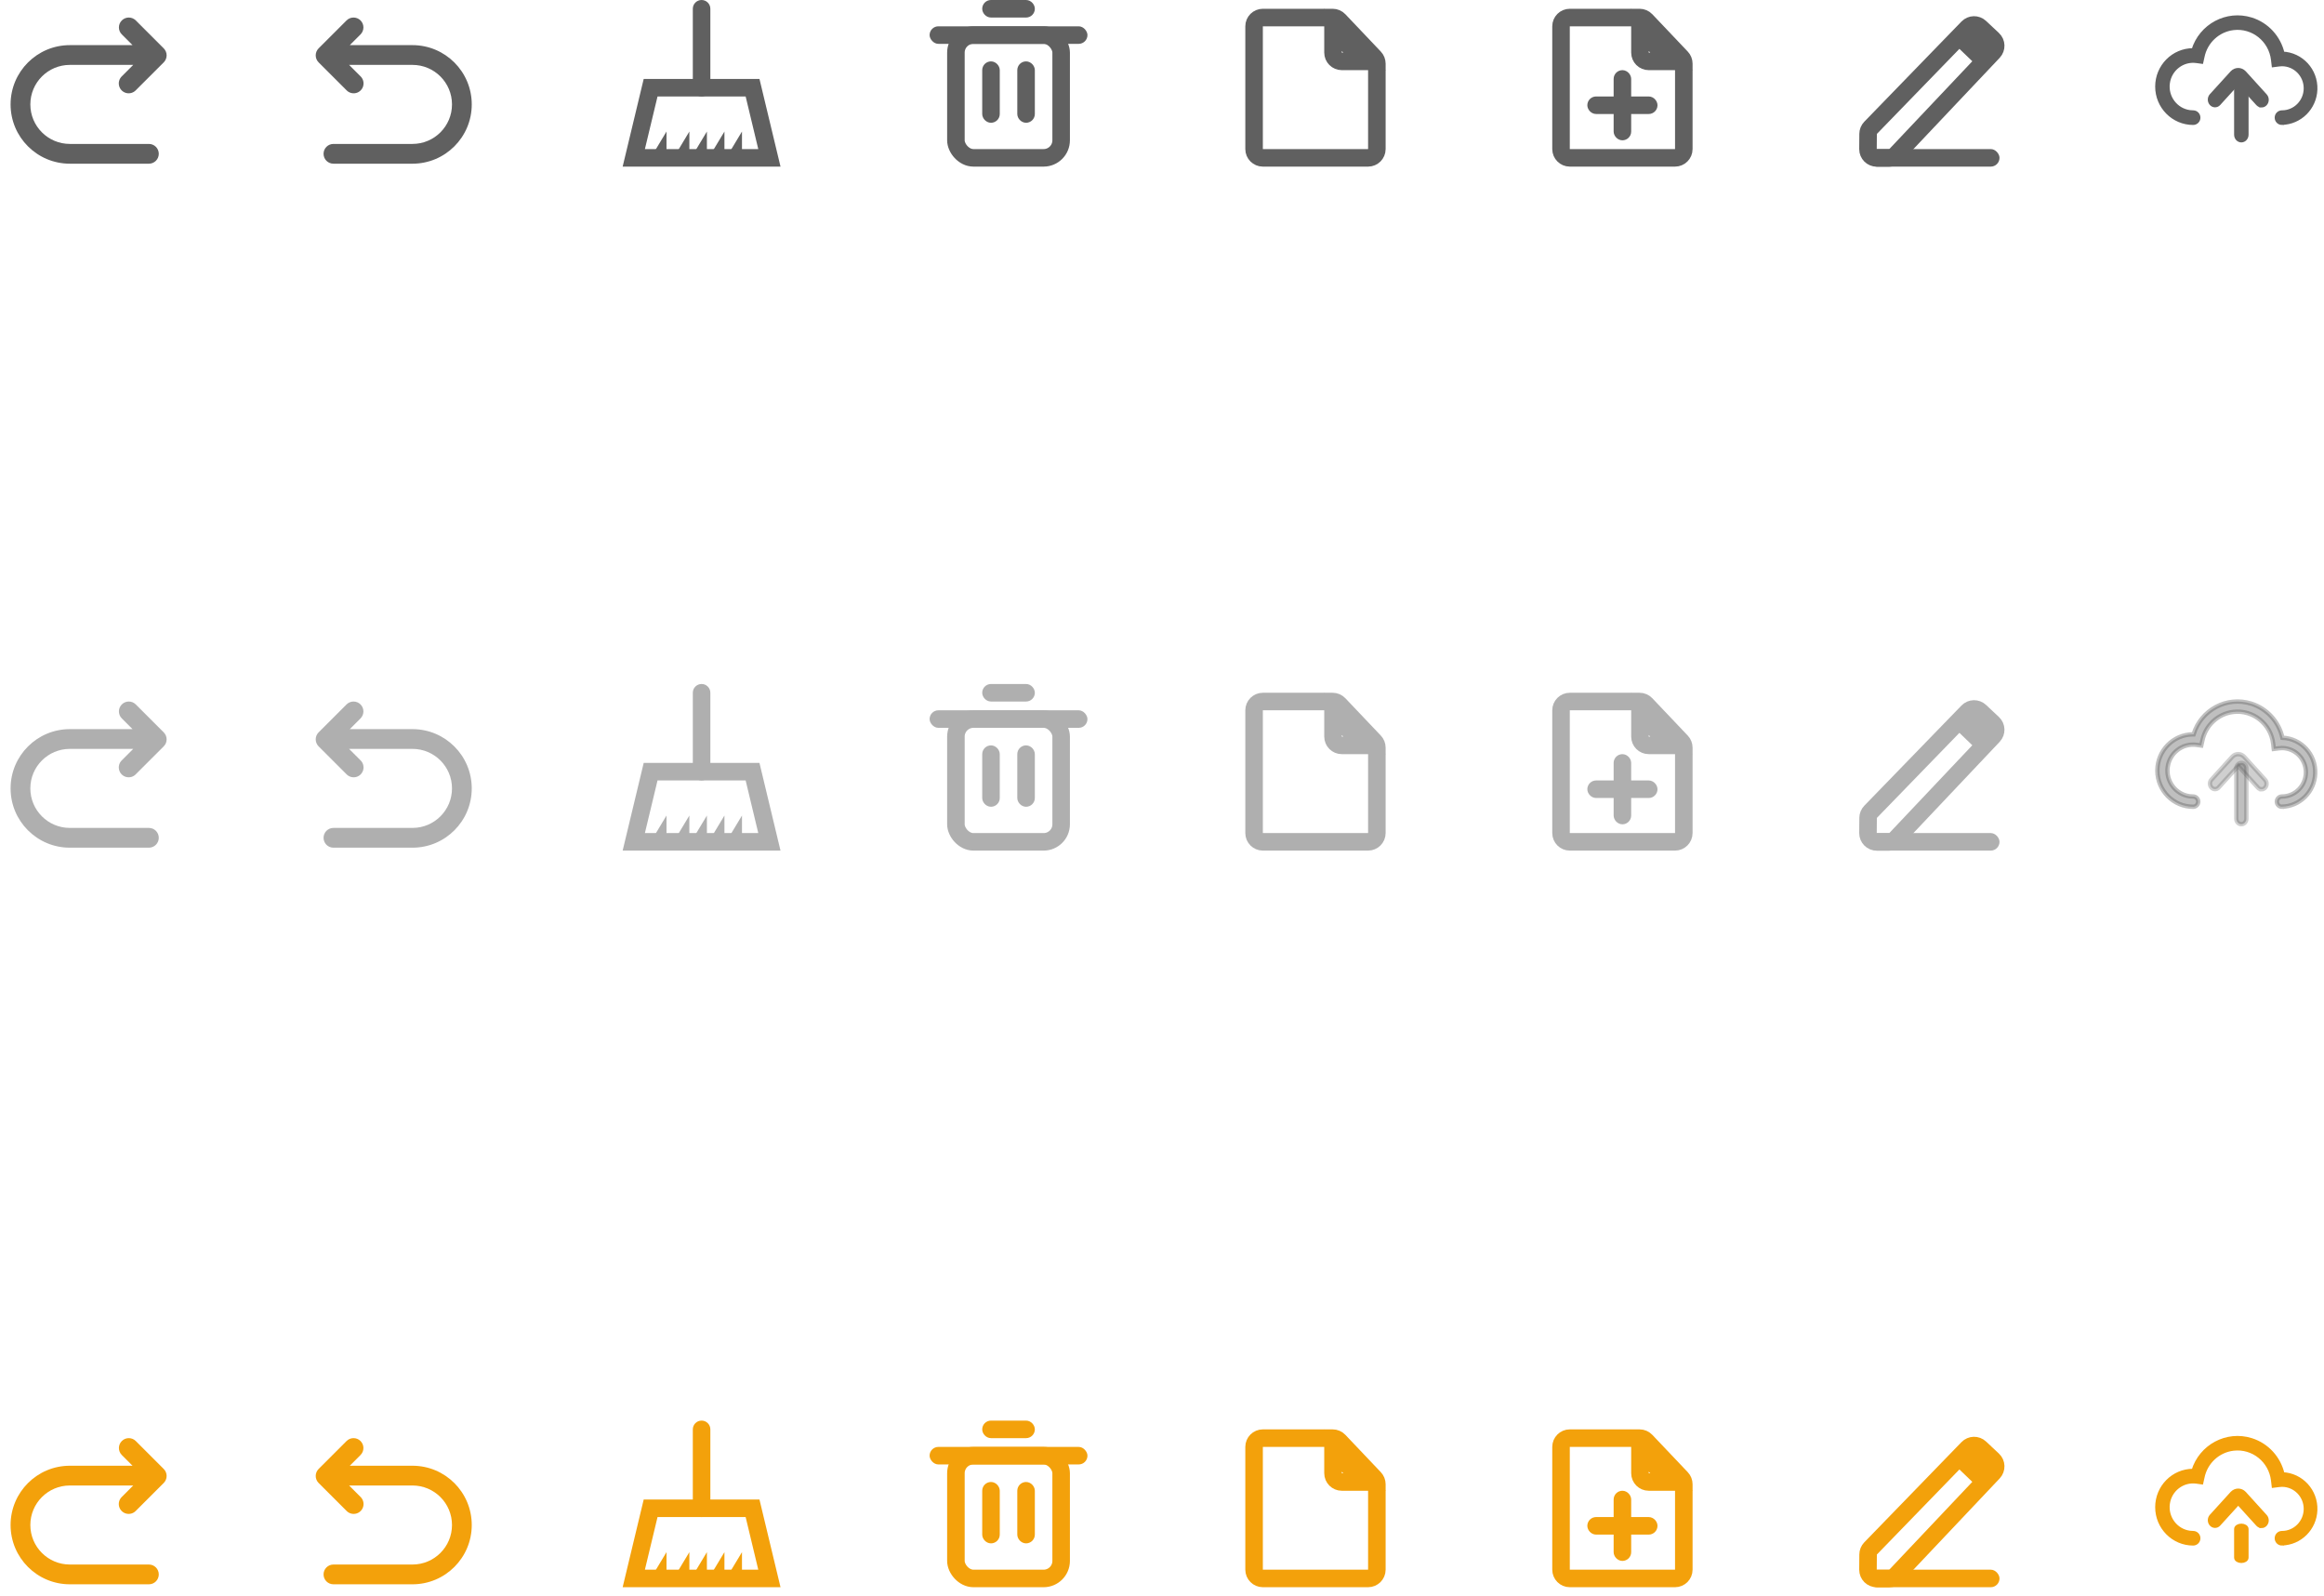 <?xml version="1.0" encoding="UTF-8"?>
<svg width="265px" height="182px" viewBox="0 0 265 182" version="1.1" xmlns="http://www.w3.org/2000/svg" xmlns:xlink="http://www.w3.org/1999/xlink">
    <!-- Generator: Sketch 52.5 (67469) - http://www.bohemiancoding.com/sketch -->
    <title>白板切图</title>
    <desc>Created with Sketch.</desc>
    <g id="Page-1" stroke="none" stroke-width="1" fill="none" fill-rule="evenodd">
        <g id="撤销_hover-copy" transform="translate(10, 10) scale(-1, 1) translate(-10, -10) ">
            <g id="撤销">
                <rect id="Rectangle-9-Copy-5" x="0" y="0" width="20" height="20"></rect>
                <g fill-rule="nonzero">
                    <rect id="Rectangle-path" fill="#04B7A1" opacity="0" x="0" y="0" width="20" height="20"></rect>
                    <path d="M4.887,5.147 L12.033,5.147 C15.767,5.147 18.793,8.173 18.793,11.907 C18.793,15.64 15.767,18.667 12.033,18.667 L3.02,18.667 C2.398,18.667 1.894,18.162 1.894,17.54 C1.894,16.918 2.398,16.413 3.02,16.413 L12.033,16.413 C14.522,16.413 16.54,14.396 16.54,11.907 C16.54,9.418 14.522,7.4 12.033,7.4 L4.807,7.4 L6.111,8.704 C6.403,8.987 6.521,9.406 6.417,9.8 C6.314,10.193 6.006,10.501 5.612,10.604 C5.218,10.706 4.799,10.589 4.517,10.296 L1.33,7.111 C1.119,6.899 1,6.613 1,6.314 C1,6.015 1.119,5.728 1.33,5.516 L4.517,2.33 C4.956,1.89 5.67,1.89 6.11,2.33 C6.55,2.77 6.551,3.483 6.111,3.923 L4.887,5.147 Z" id="Shape" fill="#606060"></path>
                </g>
            </g>
        </g>
        <g id="撤销_hover-copy" opacity="0.5" transform="translate(10, 88) scale(-1, 1) translate(-10, -88) translate(0, 78)">
            <g id="撤销">
                <rect id="Rectangle-9-Copy-5" x="0" y="0" width="20" height="20"></rect>
                <g fill-rule="nonzero">
                    <rect id="Rectangle-path" fill="#04B7A1" opacity="0" x="0" y="0" width="20" height="20"></rect>
                    <path d="M4.887,5.147 L12.033,5.147 C15.767,5.147 18.793,8.173 18.793,11.907 C18.793,15.64 15.767,18.667 12.033,18.667 L3.02,18.667 C2.398,18.667 1.894,18.162 1.894,17.54 C1.894,16.918 2.398,16.413 3.02,16.413 L12.033,16.413 C14.522,16.413 16.54,14.396 16.54,11.907 C16.54,9.418 14.522,7.4 12.033,7.4 L4.807,7.4 L6.111,8.704 C6.403,8.987 6.521,9.406 6.417,9.8 C6.314,10.193 6.006,10.501 5.612,10.604 C5.218,10.706 4.799,10.589 4.517,10.296 L1.33,7.111 C1.119,6.899 1,6.613 1,6.314 C1,6.015 1.119,5.728 1.33,5.516 L4.517,2.33 C4.956,1.89 5.67,1.89 6.11,2.33 C6.55,2.77 6.551,3.483 6.111,3.923 L4.887,5.147 Z" id="Shape" fill="#606060"></path>
                </g>
            </g>
        </g>
        <g id="撤销_hover-copy" transform="translate(35, 0)">
            <g id="撤销">
                <rect id="Rectangle-9-Copy-5" x="0" y="0" width="20" height="20"></rect>
                <g fill-rule="nonzero">
                    <rect id="Rectangle-path" fill="#04B7A1" opacity="0" x="0" y="0" width="20" height="20"></rect>
                    <path d="M4.887,5.147 L12.033,5.147 C15.767,5.147 18.793,8.173 18.793,11.907 C18.793,15.64 15.767,18.667 12.033,18.667 L3.02,18.667 C2.398,18.667 1.894,18.162 1.894,17.54 C1.894,16.918 2.398,16.413 3.02,16.413 L12.033,16.413 C14.522,16.413 16.54,14.396 16.54,11.907 C16.54,9.418 14.522,7.4 12.033,7.4 L4.807,7.4 L6.111,8.704 C6.403,8.987 6.521,9.406 6.417,9.8 C6.314,10.193 6.006,10.501 5.612,10.604 C5.218,10.706 4.799,10.589 4.517,10.296 L1.33,7.111 C1.119,6.899 1,6.613 1,6.314 C1,6.015 1.119,5.728 1.33,5.516 L4.517,2.33 C4.956,1.89 5.67,1.89 6.11,2.33 C6.55,2.77 6.551,3.483 6.111,3.923 L4.887,5.147 Z" id="Shape" fill="#606060"></path>
                </g>
            </g>
        </g>
        <g id="撤销_hover-copy" opacity="0.5" transform="translate(35, 78)">
            <g id="撤销">
                <rect id="Rectangle-9-Copy-5" x="0" y="0" width="20" height="20"></rect>
                <g fill-rule="nonzero">
                    <rect id="Rectangle-path" fill="#04B7A1" opacity="0" x="0" y="0" width="20" height="20"></rect>
                    <path d="M4.887,5.147 L12.033,5.147 C15.767,5.147 18.793,8.173 18.793,11.907 C18.793,15.64 15.767,18.667 12.033,18.667 L3.02,18.667 C2.398,18.667 1.894,18.162 1.894,17.54 C1.894,16.918 2.398,16.413 3.02,16.413 L12.033,16.413 C14.522,16.413 16.54,14.396 16.54,11.907 C16.54,9.418 14.522,7.4 12.033,7.4 L4.807,7.4 L6.111,8.704 C6.403,8.987 6.521,9.406 6.417,9.8 C6.314,10.193 6.006,10.501 5.612,10.604 C5.218,10.706 4.799,10.589 4.517,10.296 L1.33,7.111 C1.119,6.899 1,6.613 1,6.314 C1,6.015 1.119,5.728 1.33,5.516 L4.517,2.33 C4.956,1.89 5.67,1.89 6.11,2.33 C6.55,2.77 6.551,3.483 6.111,3.923 L4.887,5.147 Z" id="Shape" fill="#606060"></path>
                </g>
            </g>
        </g>
        <g id="橡皮擦_hover-copy" transform="translate(70, 0)">
            <rect id="Rectangle-9-Copy-3" x="0" y="0" width="20" height="20"></rect>
            <rect id="Rectangle-path" fill="#FFFFFF" fill-rule="nonzero" opacity="0" x="0" y="0" width="20" height="20"></rect>
            <g id="Group" stroke-width="1" fill-rule="evenodd" transform="translate(1, 0)">
                <path d="M3.188,10 L1.268,18 L16.732,18 L14.812,10 L3.188,10 Z" id="Rectangle-15" stroke="#606060" stroke-width="2"></path>
                <path d="M9,0 L9,0 C9.552,-1.01453063e-16 10,0.448 10,1 L10,10 C10,10.552 9.552,11 9,11 L9,11 C8.448,11 8,10.552 8,10 L8,1 C8,0.448 8.448,1.01453063e-16 9,0 Z" id="Rectangle-16" fill="#606060"></path>
                <polygon id="Path-3-Copy" fill="#606060" points="8 17.669 9.606 15 9.606 17.669"></polygon>
                <polygon id="Path-3-Copy-2" fill="#606060" points="10 17.669 11.606 15 11.606 17.669"></polygon>
                <polygon id="Path-3-Copy-4" fill="#606060" points="12 17.669 13.606 15 13.606 17.669"></polygon>
                <polygon id="Path-3" fill="#606060" points="6 17.669 7.606 15 7.606 17.669"></polygon>
                <polygon id="Path-3-Copy-3" fill="#606060" points="3.394 17.669 5 15 5 17.669"></polygon>
            </g>
        </g>
        <g id="橡皮擦_hover-copy" opacity="0.5" transform="translate(70, 78)">
            <rect id="Rectangle-9-Copy-3" x="0" y="0" width="20" height="20"></rect>
            <rect id="Rectangle-path" fill="#FFFFFF" fill-rule="nonzero" opacity="0" x="0" y="0" width="20" height="20"></rect>
            <g id="Group" stroke-width="1" fill-rule="evenodd" transform="translate(1, 0)">
                <path d="M3.188,10 L1.268,18 L16.732,18 L14.812,10 L3.188,10 Z" id="Rectangle-15" stroke="#606060" stroke-width="2"></path>
                <path d="M9,0 L9,0 C9.552,-1.01453063e-16 10,0.448 10,1 L10,10 C10,10.552 9.552,11 9,11 L9,11 C8.448,11 8,10.552 8,10 L8,1 C8,0.448 8.448,1.01453063e-16 9,0 Z" id="Rectangle-16" fill="#606060"></path>
                <polygon id="Path-3-Copy" fill="#606060" points="8 17.669 9.606 15 9.606 17.669"></polygon>
                <polygon id="Path-3-Copy-2" fill="#606060" points="10 17.669 11.606 15 11.606 17.669"></polygon>
                <polygon id="Path-3-Copy-4" fill="#606060" points="12 17.669 13.606 15 13.606 17.669"></polygon>
                <polygon id="Path-3" fill="#606060" points="6 17.669 7.606 15 7.606 17.669"></polygon>
                <polygon id="Path-3-Copy-3" fill="#606060" points="3.394 17.669 5 15 5 17.669"></polygon>
            </g>
        </g>
        <g id="删除_hover-copy" transform="translate(105, 0)">
            <g id="Group" transform="translate(1, 0)">
                <rect id="Rectangle-2" stroke="#606060" fill="#D8D8D8" x="6.5" y="0.5" width="5" height="1" rx="0.5"></rect>
                <rect id="Rectangle" stroke="#606060" stroke-width="2" x="3" y="4" width="12" height="14" rx="2"></rect>
                <rect id="Rectangle-11" fill="#606060" x="0" y="3" width="18" height="2" rx="1"></rect>
                <rect id="Rectangle-12" stroke="#606060" fill="#D8D8D8" x="6.5" y="7.5" width="1" height="6" rx="0.5"></rect>
                <rect id="Rectangle-12-Copy" stroke="#606060" fill="#D8D8D8" x="10.5" y="7.5" width="1" height="6" rx="0.5"></rect>
            </g>
        </g>
        <g id="删除_hover-copy" opacity="0.5" transform="translate(105, 78)">
            <g id="Group" transform="translate(1, 0)">
                <rect id="Rectangle-2" stroke="#606060" fill="#D8D8D8" x="6.5" y="0.5" width="5" height="1" rx="0.5"></rect>
                <rect id="Rectangle" stroke="#606060" stroke-width="2" x="3" y="4" width="12" height="14" rx="2"></rect>
                <rect id="Rectangle-11" fill="#606060" x="0" y="3" width="18" height="2" rx="1"></rect>
                <rect id="Rectangle-12" stroke="#606060" fill="#D8D8D8" x="6.5" y="7.5" width="1" height="6" rx="0.5"></rect>
                <rect id="Rectangle-12-Copy" stroke="#606060" fill="#D8D8D8" x="10.5" y="7.5" width="1" height="6" rx="0.5"></rect>
            </g>
        </g>
        <g id="新建_hover-copy" transform="translate(175, 0)">
            <g id="新建">
                <rect id="Rectangle-9" x="0" y="0" width="20" height="20"></rect>
                <path d="M4,2 C3.448,2 3,2.448 3,3 L3,17 C3,17.552 3.448,18 4,18 L16,18 C16.552,18 17,17.552 17,17 L17,7.259 C17,7.003 16.902,6.756 16.725,6.57 L12.684,2.312 C12.495,2.113 12.233,2 11.958,2 L4,2 Z" id="Rectangle-3" stroke="#606060" stroke-width="2"></path>
                <rect id="Rectangle-5" stroke="#606060" x="9.5" y="8.5" width="1" height="7" rx="0.5"></rect>
                <rect id="Rectangle-6" stroke="#606060" x="6.5" y="11.5" width="7" height="1" rx="0.5"></rect>
                <path d="M15.586,7 L12,3.414 L12,6 C12,6.552 12.448,7 13,7 L15.586,7 Z" id="Rectangle-4" stroke="#606060" stroke-width="2"></path>
            </g>
        </g>
        <g id="分页" transform="translate(140, 0)">
            <g id="新建">
                <rect id="Rectangle-9" x="0" y="0" width="20" height="20"></rect>
                <path d="M4,2 C3.448,2 3,2.448 3,3 L3,17 C3,17.552 3.448,18 4,18 L16,18 C16.552,18 17,17.552 17,17 L17,7.259 C17,7.003 16.902,6.756 16.725,6.57 L12.684,2.312 C12.495,2.113 12.233,2 11.958,2 L4,2 Z" id="Rectangle-3" stroke="#606060" stroke-width="2"></path>
                <path d="M15.586,7 L12,3.414 L12,6 C12,6.552 12.448,7 13,7 L15.586,7 Z" id="Rectangle-4" stroke="#606060" stroke-width="2"></path>
            </g>
        </g>
        <g id="分页" opacity="0.5" transform="translate(140, 78)">
            <g id="新建">
                <rect id="Rectangle-9" x="0" y="0" width="20" height="20"></rect>
                <path d="M4,2 C3.448,2 3,2.448 3,3 L3,17 C3,17.552 3.448,18 4,18 L16,18 C16.552,18 17,17.552 17,17 L17,7.259 C17,7.003 16.902,6.756 16.725,6.57 L12.684,2.312 C12.495,2.113 12.233,2 11.958,2 L4,2 Z" id="Rectangle-3" stroke="#606060" stroke-width="2"></path>
                <path d="M15.586,7 L12,3.414 L12,6 C12,6.552 12.448,7 13,7 L15.586,7 Z" id="Rectangle-4" stroke="#606060" stroke-width="2"></path>
            </g>
        </g>
        <g id="新建_hover-copy" opacity="0.5" transform="translate(175, 78)">
            <g id="新建">
                <rect id="Rectangle-9" x="0" y="0" width="20" height="20"></rect>
                <path d="M4,2 C3.448,2 3,2.448 3,3 L3,17 C3,17.552 3.448,18 4,18 L16,18 C16.552,18 17,17.552 17,17 L17,7.259 C17,7.003 16.902,6.756 16.725,6.57 L12.684,2.312 C12.495,2.113 12.233,2 11.958,2 L4,2 Z" id="Rectangle-3" stroke="#606060" stroke-width="2"></path>
                <rect id="Rectangle-5" stroke="#606060" x="9.5" y="8.5" width="1" height="7" rx="0.5"></rect>
                <rect id="Rectangle-6" stroke="#606060" x="6.5" y="11.5" width="7" height="1" rx="0.5"></rect>
                <path d="M15.586,7 L12,3.414 L12,6 C12,6.552 12.448,7 13,7 L15.586,7 Z" id="Rectangle-4" stroke="#606060" stroke-width="2"></path>
            </g>
        </g>
        <g id="画笔_hover-copy" transform="translate(210, 0)">
            <g id="Group" transform="translate(2, 1)">
                <path d="M15.249,3.491 L13.783,2.117 C13.385,1.744 12.761,1.758 12.381,2.15 L1.298,13.576 C1.119,13.761 1.017,14.007 1.015,14.265 C1.004,15.723 1.004,15.723 1.001,16.01 C1.001,16.562 1.449,17.01 2.001,17.01 L3.421,17.01 C3.696,17.01 3.959,16.896 4.148,16.697 L15.294,4.905 C15.672,4.502 15.651,3.869 15.249,3.491 Z" id="Rectangle-8" stroke="#606060" stroke-width="2"></path>
                <rect id="Rectangle-10" fill="#606060" x="1" y="16" width="15" height="2" rx="1"></rect>
                <polygon id="Path-25" fill="#606060" points="10.561 3.74 13.507 6.572 15.713 4.08 12.862 1.644"></polygon>
            </g>
        </g>
        <g id="画笔_hover-copy" opacity="0.5" transform="translate(210, 78)">
            <g id="Group" transform="translate(2, 1)">
                <path d="M15.249,3.491 L13.783,2.117 C13.385,1.744 12.761,1.758 12.381,2.15 L1.298,13.576 C1.119,13.761 1.017,14.007 1.015,14.265 C1.004,15.723 1.004,15.723 1.001,16.01 C1.001,16.562 1.449,17.01 2.001,17.01 L3.421,17.01 C3.696,17.01 3.959,16.896 4.148,16.697 L15.294,4.905 C15.672,4.502 15.651,3.869 15.249,3.491 Z" id="Rectangle-8" stroke="#606060" stroke-width="2"></path>
                <rect id="Rectangle-10" fill="#606060" x="1" y="16" width="15" height="2" rx="1"></rect>
                <polygon id="Path-25" fill="#606060" points="10.561 3.74 13.507 6.572 15.713 4.08 12.862 1.644"></polygon>
            </g>
        </g>
        <g id="上传_hover" transform="translate(245, 0)">
            <polygon id="Path" points="0 0 20 0 20 20 0 20"></polygon>
            <g id="Group" transform="translate(1, 2)" fill="#606060" stroke="#606060" stroke-width="0.5">
                <path d="M14.203,12 C13.884,12 13.626,11.739 13.626,11.416 C13.626,11.094 13.884,10.832 14.203,10.832 L14.203,10.832 C15.712,10.832 16.935,9.594 16.935,8.068 C16.935,6.541 15.712,5.304 14.203,5.304 C14.086,5.305 13.969,5.314 13.853,5.331 L13.275,5.405 L13.206,4.821 L13.206,4.821 C12.945,2.549 10.912,0.92 8.666,1.184 C6.904,1.392 5.474,2.723 5.124,4.482 L5.005,5.016 L4.47,4.942 L4.47,4.942 C2.87,4.72 1.395,5.854 1.176,7.473 C0.957,9.092 2.078,10.584 3.678,10.805 C3.812,10.823 3.946,10.832 4.081,10.832 C4.4,10.832 4.659,11.093 4.659,11.416 C4.659,11.739 4.4,12 4.081,12 L4.081,12 C1.827,12 1.77635684e-15,10.151 1.77635684e-15,7.871 C1.00000002e-07,5.591 1.827,3.743 4.081,3.743 L4.128,3.743 L4.128,3.743 C4.984,0.941 7.924,-0.628 10.694,0.239 C12.485,0.799 13.844,2.283 14.261,4.132 L14.261,4.132 C16.406,4.214 18.079,6.04 17.997,8.211 C17.919,10.287 16.257,11.944 14.203,11.992 L14.203,12 Z" id="Path"></path>
                <path d="M11.876,10.006 C11.724,10.005 11.578,9.939 11.47,9.82 L9.218,7.344 L6.966,9.82 C6.734,10.058 6.371,10.044 6.154,9.788 C5.949,9.545 5.949,9.169 6.154,8.926 L8.544,6.297 C8.922,5.901 9.515,5.901 9.892,6.297 L12.282,8.93 C12.507,9.177 12.506,9.578 12.282,9.825 C12.174,9.943 12.029,10.01 11.876,10.01 L11.876,10.006 Z" id="Path"></path>
                <path d="M9.575,13.99 C9.257,13.99 9,13.707 9,13.358 L9,7.633 C9,7.283 9.257,7 9.575,7 C9.892,7 10.149,7.283 10.149,7.633 L10.149,13.358 C10.149,13.707 9.892,13.99 9.575,13.99 Z" id="Path"></path>
            </g>
        </g>
        <g id="画笔_hover-copy-3" transform="translate(210, 162)">
            <g id="Group" transform="translate(2, 1)">
                <path d="M15.249,3.491 L13.783,2.117 C13.385,1.744 12.761,1.758 12.381,2.15 L1.298,13.576 C1.119,13.761 1.017,14.007 1.015,14.265 C1.004,15.723 1.004,15.723 1.001,16.01 C1.001,16.562 1.449,17.01 2.001,17.01 L3.421,17.01 C3.696,17.01 3.959,16.896 4.148,16.697 L15.294,4.905 C15.672,4.502 15.651,3.869 15.249,3.491 Z" id="Rectangle-8" stroke="#F3A10B" stroke-width="2"></path>
                <rect id="Rectangle-10" fill="#F3A10B" x="1" y="16" width="15" height="2" rx="1"></rect>
                <polygon id="Path-25" fill="#F3A10B" points="10.561 3.74 13.507 6.572 15.713 4.08 12.862 1.644"></polygon>
            </g>
        </g>
        <g id="新建_hover-copy-2" transform="translate(175, 162)">
            <g id="新建-copy">
                <rect id="Rectangle-9" x="0" y="0" width="20" height="20"></rect>
                <path d="M4,2 C3.448,2 3,2.448 3,3 L3,17 C3,17.552 3.448,18 4,18 L16,18 C16.552,18 17,17.552 17,17 L17,7.259 C17,7.003 16.902,6.756 16.725,6.57 L12.684,2.312 C12.495,2.113 12.233,2 11.958,2 L4,2 Z" id="Rectangle-3" stroke="#F3A10B" stroke-width="2"></path>
                <rect id="Rectangle-5" stroke="#F3A10B" x="9.5" y="8.5" width="1" height="7" rx="0.5"></rect>
                <rect id="Rectangle-6" stroke="#F3A10B" x="6.5" y="11.5" width="7" height="1" rx="0.5"></rect>
                <path d="M15.586,7 L12,3.414 L12,6 C12,6.552 12.448,7 13,7 L15.586,7 Z" id="Rectangle-4" stroke="#F3A10B" stroke-width="2"></path>
            </g>
        </g>
        <g id="分页-copy" transform="translate(140, 162)">
            <g id="新建">
                <rect id="Rectangle-9" x="0" y="0" width="20" height="20"></rect>
                <path d="M4,2 C3.448,2 3,2.448 3,3 L3,17 C3,17.552 3.448,18 4,18 L16,18 C16.552,18 17,17.552 17,17 L17,7.259 C17,7.003 16.902,6.756 16.725,6.57 L12.684,2.312 C12.495,2.113 12.233,2 11.958,2 L4,2 Z" id="Rectangle-3" stroke="#F3A10B" stroke-width="2"></path>
                <path d="M15.586,7 L12,3.414 L12,6 C12,6.552 12.448,7 13,7 L15.586,7 Z" id="Rectangle-4" stroke="#F3A10B" stroke-width="2"></path>
            </g>
        </g>
        <g id="删除_hover-copy-3" transform="translate(105, 162)">
            <g id="Group" transform="translate(1, 0)">
                <rect id="Rectangle-2" stroke="#F3A10B" fill="#D8D8D8" x="6.5" y="0.5" width="5" height="1" rx="0.5"></rect>
                <rect id="Rectangle" stroke="#F3A10B" stroke-width="2" x="3" y="4" width="12" height="14" rx="2"></rect>
                <rect id="Rectangle-11" fill="#F3A10B" x="0" y="3" width="18" height="2" rx="1"></rect>
                <rect id="Rectangle-12" stroke="#F3A10B" fill="#D8D8D8" x="6.5" y="7.5" width="1" height="6" rx="0.5"></rect>
                <rect id="Rectangle-12-Copy" stroke="#F3A10B" fill="#D8D8D8" x="10.5" y="7.5" width="1" height="6" rx="0.5"></rect>
            </g>
        </g>
        <g id="橡皮擦_hover-copy-3" transform="translate(70, 162)">
            <rect id="Rectangle-9-Copy-3" x="0" y="0" width="20" height="20"></rect>
            <rect id="Rectangle-path" fill="#FFFFFF" fill-rule="nonzero" opacity="0" x="0" y="0" width="20" height="20"></rect>
            <g id="Group" stroke-width="1" fill-rule="evenodd" transform="translate(1, 0)">
                <path d="M3.188,10 L1.268,18 L16.732,18 L14.812,10 L3.188,10 Z" id="Rectangle-15" stroke="#F3A10B" stroke-width="2"></path>
                <path d="M9,0 L9,0 C9.552,-1.01453063e-16 10,0.448 10,1 L10,10 C10,10.552 9.552,11 9,11 L9,11 C8.448,11 8,10.552 8,10 L8,1 C8,0.448 8.448,1.01453063e-16 9,0 Z" id="Rectangle-16" fill="#F3A10B"></path>
                <polygon id="Path-3-Copy" fill="#F3A10B" points="8 17.669 9.606 15 9.606 17.669"></polygon>
                <polygon id="Path-3-Copy-2" fill="#F3A10B" points="10 17.669 11.606 15 11.606 17.669"></polygon>
                <polygon id="Path-3-Copy-4" fill="#F3A10B" points="12 17.669 13.606 15 13.606 17.669"></polygon>
                <polygon id="Path-3" fill="#F3A10B" points="6 17.669 7.606 15 7.606 17.669"></polygon>
                <polygon id="Path-3-Copy-3" fill="#F3A10B" points="3.394 17.669 5 15 5 17.669"></polygon>
            </g>
        </g>
        <g id="撤销_hover-copy-3" transform="translate(35, 162)">
            <g id="撤销">
                <rect id="Rectangle-9-Copy-5" x="0" y="0" width="20" height="20"></rect>
                <g fill-rule="nonzero">
                    <rect id="Rectangle-path" fill="#04B7A1" opacity="0" x="0" y="0" width="20" height="20"></rect>
                    <path d="M4.887,5.147 L12.033,5.147 C15.767,5.147 18.793,8.173 18.793,11.907 C18.793,15.64 15.767,18.667 12.033,18.667 L3.02,18.667 C2.398,18.667 1.894,18.162 1.894,17.54 C1.894,16.918 2.398,16.413 3.02,16.413 L12.033,16.413 C14.522,16.413 16.54,14.396 16.54,11.907 C16.54,9.418 14.522,7.4 12.033,7.4 L4.807,7.4 L6.111,8.704 C6.403,8.987 6.521,9.406 6.417,9.8 C6.314,10.193 6.006,10.501 5.612,10.604 C5.218,10.706 4.799,10.589 4.517,10.296 L1.33,7.111 C1.119,6.899 1,6.613 1,6.314 C1,6.015 1.119,5.728 1.33,5.516 L4.517,2.33 C4.956,1.89 5.67,1.89 6.11,2.33 C6.55,2.77 6.551,3.483 6.111,3.923 L4.887,5.147 Z" id="Shape" fill="#F3A10B"></path>
                </g>
            </g>
        </g>
        <g id="撤销_hover-copy-3" transform="translate(10, 172) scale(-1, 1) translate(-10, -172) translate(0, 162)">
            <g id="撤销">
                <rect id="Rectangle-9-Copy-5" x="0" y="0" width="20" height="20"></rect>
                <g fill-rule="nonzero">
                    <rect id="Rectangle-path" fill="#04B7A1" opacity="0" x="0" y="0" width="20" height="20"></rect>
                    <path d="M4.887,5.147 L12.033,5.147 C15.767,5.147 18.793,8.173 18.793,11.907 C18.793,15.64 15.767,18.667 12.033,18.667 L3.02,18.667 C2.398,18.667 1.894,18.162 1.894,17.54 C1.894,16.918 2.398,16.413 3.02,16.413 L12.033,16.413 C14.522,16.413 16.54,14.396 16.54,11.907 C16.54,9.418 14.522,7.4 12.033,7.4 L4.807,7.4 L6.111,8.704 C6.403,8.987 6.521,9.406 6.417,9.8 C6.314,10.193 6.006,10.501 5.612,10.604 C5.218,10.706 4.799,10.589 4.517,10.296 L1.33,7.111 C1.119,6.899 1,6.613 1,6.314 C1,6.015 1.119,5.728 1.33,5.516 L4.517,2.33 C4.956,1.89 5.67,1.89 6.11,2.33 C6.55,2.77 6.551,3.483 6.111,3.923 L4.887,5.147 Z" id="Shape" fill="#F3A10B"></path>
                </g>
            </g>
        </g>
        <g id="上传_hover" transform="translate(245, 162)">
            <polygon id="Path" points="0 0 20 0 20 20 0 20"></polygon>
            <g id="Group" transform="translate(1, 2)" fill="#F3A10B" stroke="#F3A10B" stroke-width="0.5">
                <path d="M14.203,12 C13.884,12 13.626,11.739 13.626,11.416 C13.626,11.094 13.884,10.832 14.203,10.832 C15.712,10.832 16.935,9.594 16.935,8.068 C16.935,6.541 15.712,5.304 14.203,5.304 C14.086,5.305 13.969,5.314 13.853,5.331 L13.275,5.405 L13.206,4.821 C12.945,2.549 10.912,0.92 8.666,1.184 C6.904,1.392 5.474,2.723 5.124,4.482 L5.005,5.016 L4.47,4.942 C2.87,4.72 1.395,5.854 1.176,7.473 C0.957,9.092 2.078,10.584 3.678,10.805 C3.812,10.823 3.946,10.832 4.081,10.832 C4.4,10.832 4.659,11.093 4.659,11.416 C4.659,11.739 4.4,12 4.081,12 C1.827,12 1.77635684e-15,10.151 1.77635684e-15,7.871 C1.00000002e-07,5.591 1.827,3.743 4.081,3.743 L4.128,3.743 C4.984,0.941 7.924,-0.628 10.694,0.239 C12.485,0.799 13.844,2.283 14.261,4.132 C16.406,4.214 18.079,6.04 17.997,8.211 C17.919,10.287 16.257,11.944 14.203,11.992 L14.203,12 Z" id="Path"></path>
                <path d="M11.876,10.006 C11.724,10.005 11.578,9.939 11.47,9.82 L9.218,7.344 L6.966,9.82 C6.734,10.058 6.371,10.044 6.154,9.788 C5.949,9.545 5.949,9.169 6.154,8.926 L8.544,6.297 C8.922,5.901 9.515,5.901 9.892,6.297 L12.282,8.93 C12.507,9.177 12.506,9.578 12.282,9.825 C12.174,9.943 12.029,10.01 11.876,10.01 L11.876,10.006 Z" id="Path"></path>
                <path d="M9.575,13.99 C9.257,13.99 9,13.829 9,13.629 L9,10.361 C9,10.162 9.257,10 9.575,10 C9.892,10 10.149,10.162 10.149,10.361 L10.149,13.629 C10.149,13.829 9.892,13.99 9.575,13.99 Z" id="Path"></path>
            </g>
        </g>
        <g id="上传_hover" transform="translate(245, 78)">
            <polygon id="Path" points="0 0 20 0 20 20 0 20"></polygon>
            <g id="Group" transform="translate(1, 2)" fill="#606060" stroke="#606060" stroke-width="0.5">
                <path d="M14.203,12 C13.884,12 13.626,11.739 13.626,11.416 C13.626,11.094 13.884,10.832 14.203,10.832 C15.712,10.832 16.935,9.594 16.935,8.068 C16.935,6.541 15.712,5.304 14.203,5.304 C14.086,5.305 13.969,5.314 13.853,5.331 L13.275,5.405 L13.206,4.821 C12.945,2.549 10.912,0.92 8.666,1.184 C6.904,1.392 5.474,2.723 5.124,4.482 L5.005,5.016 L4.47,4.942 C2.87,4.72 1.395,5.854 1.176,7.473 C0.957,9.092 2.078,10.584 3.678,10.805 C3.812,10.823 3.946,10.832 4.081,10.832 C4.4,10.832 4.659,11.093 4.659,11.416 C4.659,11.739 4.4,12 4.081,12 C1.827,12 1.77635684e-15,10.151 1.77635684e-15,7.871 C1.00000002e-07,5.591 1.827,3.743 4.081,3.743 L4.128,3.743 C4.984,0.941 7.924,-0.628 10.694,0.239 C12.485,0.799 13.844,2.283 14.261,4.132 C16.406,4.214 18.079,6.04 17.997,8.211 C17.919,10.287 16.257,11.944 14.203,11.992 L14.203,12 Z" id="Path" stroke-opacity="0.4" fill-opacity="0.4"></path>
                <path d="M11.876,10.006 C11.724,10.005 11.578,9.939 11.47,9.82 L9.218,7.344 L6.966,9.82 C6.734,10.058 6.371,10.044 6.154,9.788 C5.949,9.545 5.949,9.169 6.154,8.926 L8.544,6.297 C8.922,5.901 9.515,5.901 9.892,6.297 L12.282,8.93 C12.507,9.177 12.506,9.578 12.282,9.825 C12.174,9.943 12.029,10.01 11.876,10.01 L11.876,10.006 Z" id="Path" stroke-opacity="0.3" fill-opacity="0.3"></path>
                <path d="M9,13.358 L9,7.633 C9,7.283 9.257,7 9.575,7 C9.892,7 10.149,7.283 10.149,7.633 L10.149,13.358 C10.149,13.707 9.892,13.99 9.575,13.99 C9.257,13.99 9,13.707 9,13.358 Z" id="Path" stroke-opacity="0.3" fill-opacity="0.4"></path>
            </g>
        </g>
    </g>
</svg>